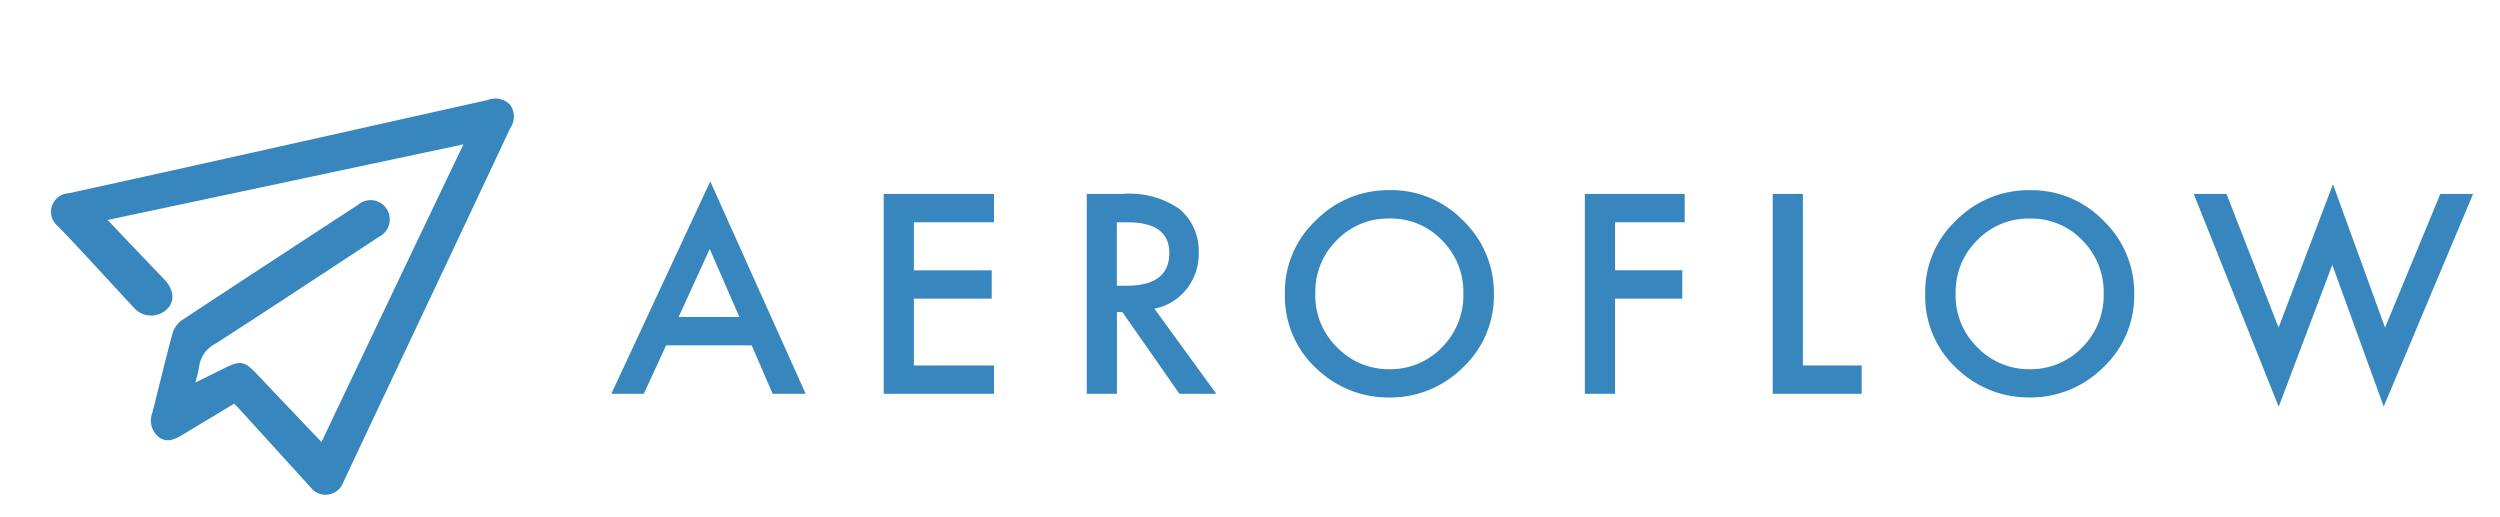 <svg xmlns="http://www.w3.org/2000/svg" viewBox="0 0 139.209 28.801">
    <defs>
        <style>
            .cls-1{fill:#3886be}.cls-2{filter:url(#Path_47)}
        </style>
        <filter id="Path_47" width="106.669" height="15.546" x="32.54" y="8.6" filterUnits="userSpaceOnUse">
            <feOffset dy="1"/>
            <feGaussianBlur result="blur" stdDeviation=".5"/>
            <feFlood flood-color="#fff" flood-opacity=".161"/>
            <feComposite in2="blur" operator="in"/>
            <feComposite in="SourceGraphic"/>
        </filter>
    </defs>
    <g id="Group_301" data-name="Group 301" transform="translate(-560.074 -4495.071)">
        <g id="Group_1" class="cls-2" data-name="Group 1" transform="translate(560.074 4495.07)">
            <path id="Path_47-2" d="M7.906-9.3H3.14L1.9-6.6H.09L5.6-18.429 10.913-6.6H9.074zm-.685-1.58L5.57-14.665 3.839-10.88zM21.4-16.151h-4.462v2.675h4.334v1.576h-4.334v3.721H21.4V-6.6h-6.142v-11.13H21.4zm8.931 4.81L33.78-6.6h-2.055l-3.18-4.557h-.3V-6.6h-1.68v-11.13h1.965a4.918 4.918 0 0 1 3.187.829 3.046 3.046 0 0 1 1.083 2.438 3.163 3.163 0 0 1-.678 2.033 3.021 3.021 0 0 1-1.789 1.089zm-2.091-1.276h.534q2.387 0 2.387-1.824 0-1.709-2.322-1.709h-.6zm9.357.4a5.453 5.453 0 0 1 1.723-4.038 5.672 5.672 0 0 1 4.125-1.687 5.567 5.567 0 0 1 4.081 1.7 5.563 5.563 0 0 1 1.709 4.088 5.474 5.474 0 0 1-1.715 4.079 5.743 5.743 0 0 1-4.161 1.68 5.745 5.745 0 0 1-3.872-1.493 5.47 5.47 0 0 1-1.887-4.326zm1.695.022a4.024 4.024 0 0 0 1.24 3.036 3.981 3.981 0 0 0 2.848 1.19 4.007 4.007 0 0 0 2.956-1.211 4.1 4.1 0 0 0 1.2-2.985 4.079 4.079 0 0 0-1.19-2.985 3.928 3.928 0 0 0-2.928-1.211 3.966 3.966 0 0 0-2.935 1.211 4.016 4.016 0 0 0-1.19 2.958zm20.569-3.959h-3.878v2.675h3.742v1.579h-3.742v5.3H54.3v-11.13h5.559zm6.58-1.579v9.554h3.274V-6.6h-4.953v-11.13zm6.811 5.516a5.453 5.453 0 0 1 1.723-4.038 5.672 5.672 0 0 1 4.125-1.684 5.567 5.567 0 0 1 4.081 1.7 5.563 5.563 0 0 1 1.709 4.088 5.474 5.474 0 0 1-1.716 4.074 5.743 5.743 0 0 1-4.161 1.68 5.745 5.745 0 0 1-3.872-1.493 5.47 5.47 0 0 1-1.887-4.324zm1.695.022a4.024 4.024 0 0 0 1.24 3.036 3.981 3.981 0 0 0 2.848 1.19 4.007 4.007 0 0 0 2.956-1.211 4.1 4.1 0 0 0 1.2-2.985 4.079 4.079 0 0 0-1.19-2.985 3.928 3.928 0 0 0-2.921-1.21 3.966 3.966 0 0 0-2.935 1.211 4.016 4.016 0 0 0-1.197 2.957zM90.03-17.73l2.9 7.441 3.028-7.982 2.9 7.982 3.079-7.441h1.824L98.784-5.89l-2.863-7.888-2.985 7.9-4.73-11.852z" class="cls-1" data-name="Path 47" transform="translate(33.95 27.53)"/>
        </g>
        <path id="Path_2" d="M21.407 2.947C15.294 5.928 9.278 8.866 3.2 11.825c1.339.853 2.592 1.653 3.856 2.441.67.432.886 1.026.562 1.566a1.276 1.276 0 0 1-1.836.367c-1.71-1.112-3.417-2.257-5.145-3.348a1.034 1.034 0 0 1 .1-1.944C7.874 7.375 14.991 3.789 22.12.225a1.146 1.146 0 0 1 1.264-.054 1.126 1.126 0 0 1 .335 1.264Q22.568 7.267 21.4 13.11q-.972 4.86-1.933 9.721a1.049 1.049 0 0 1-1.717.691q-2.365-1.572-4.709-3.143c-.162-.108-.324-.205-.529-.335-.8.81-1.588 1.588-2.376 2.387-.346.346-.724.648-1.231.443a1.18 1.18 0 0 1-.691-1.231c.011-1.534-.011-3.057.022-4.59a1.41 1.41 0 0 1 .324-.81q3.969-4.31 7.96-8.6a1.064 1.064 0 0 1 1.62-.162 1.085 1.085 0 0 1-.07 1.619c-2.452 2.657-4.9 5.325-7.377 7.96a1.685 1.685 0 0 0-.572 1.469 7.711 7.711 0 0 1 .011.9c.486-.41.886-.756 1.285-1.091.875-.756 1.048-.756 2.031-.13 1.4.9 2.819 1.793 4.3 2.733a5807.344 5807.344 0 0 1 3.659-17.994z" class="cls-1" data-name="Path 2" transform="rotate(14 -18021.797 4551.66)"/>
    </g>
</svg>
